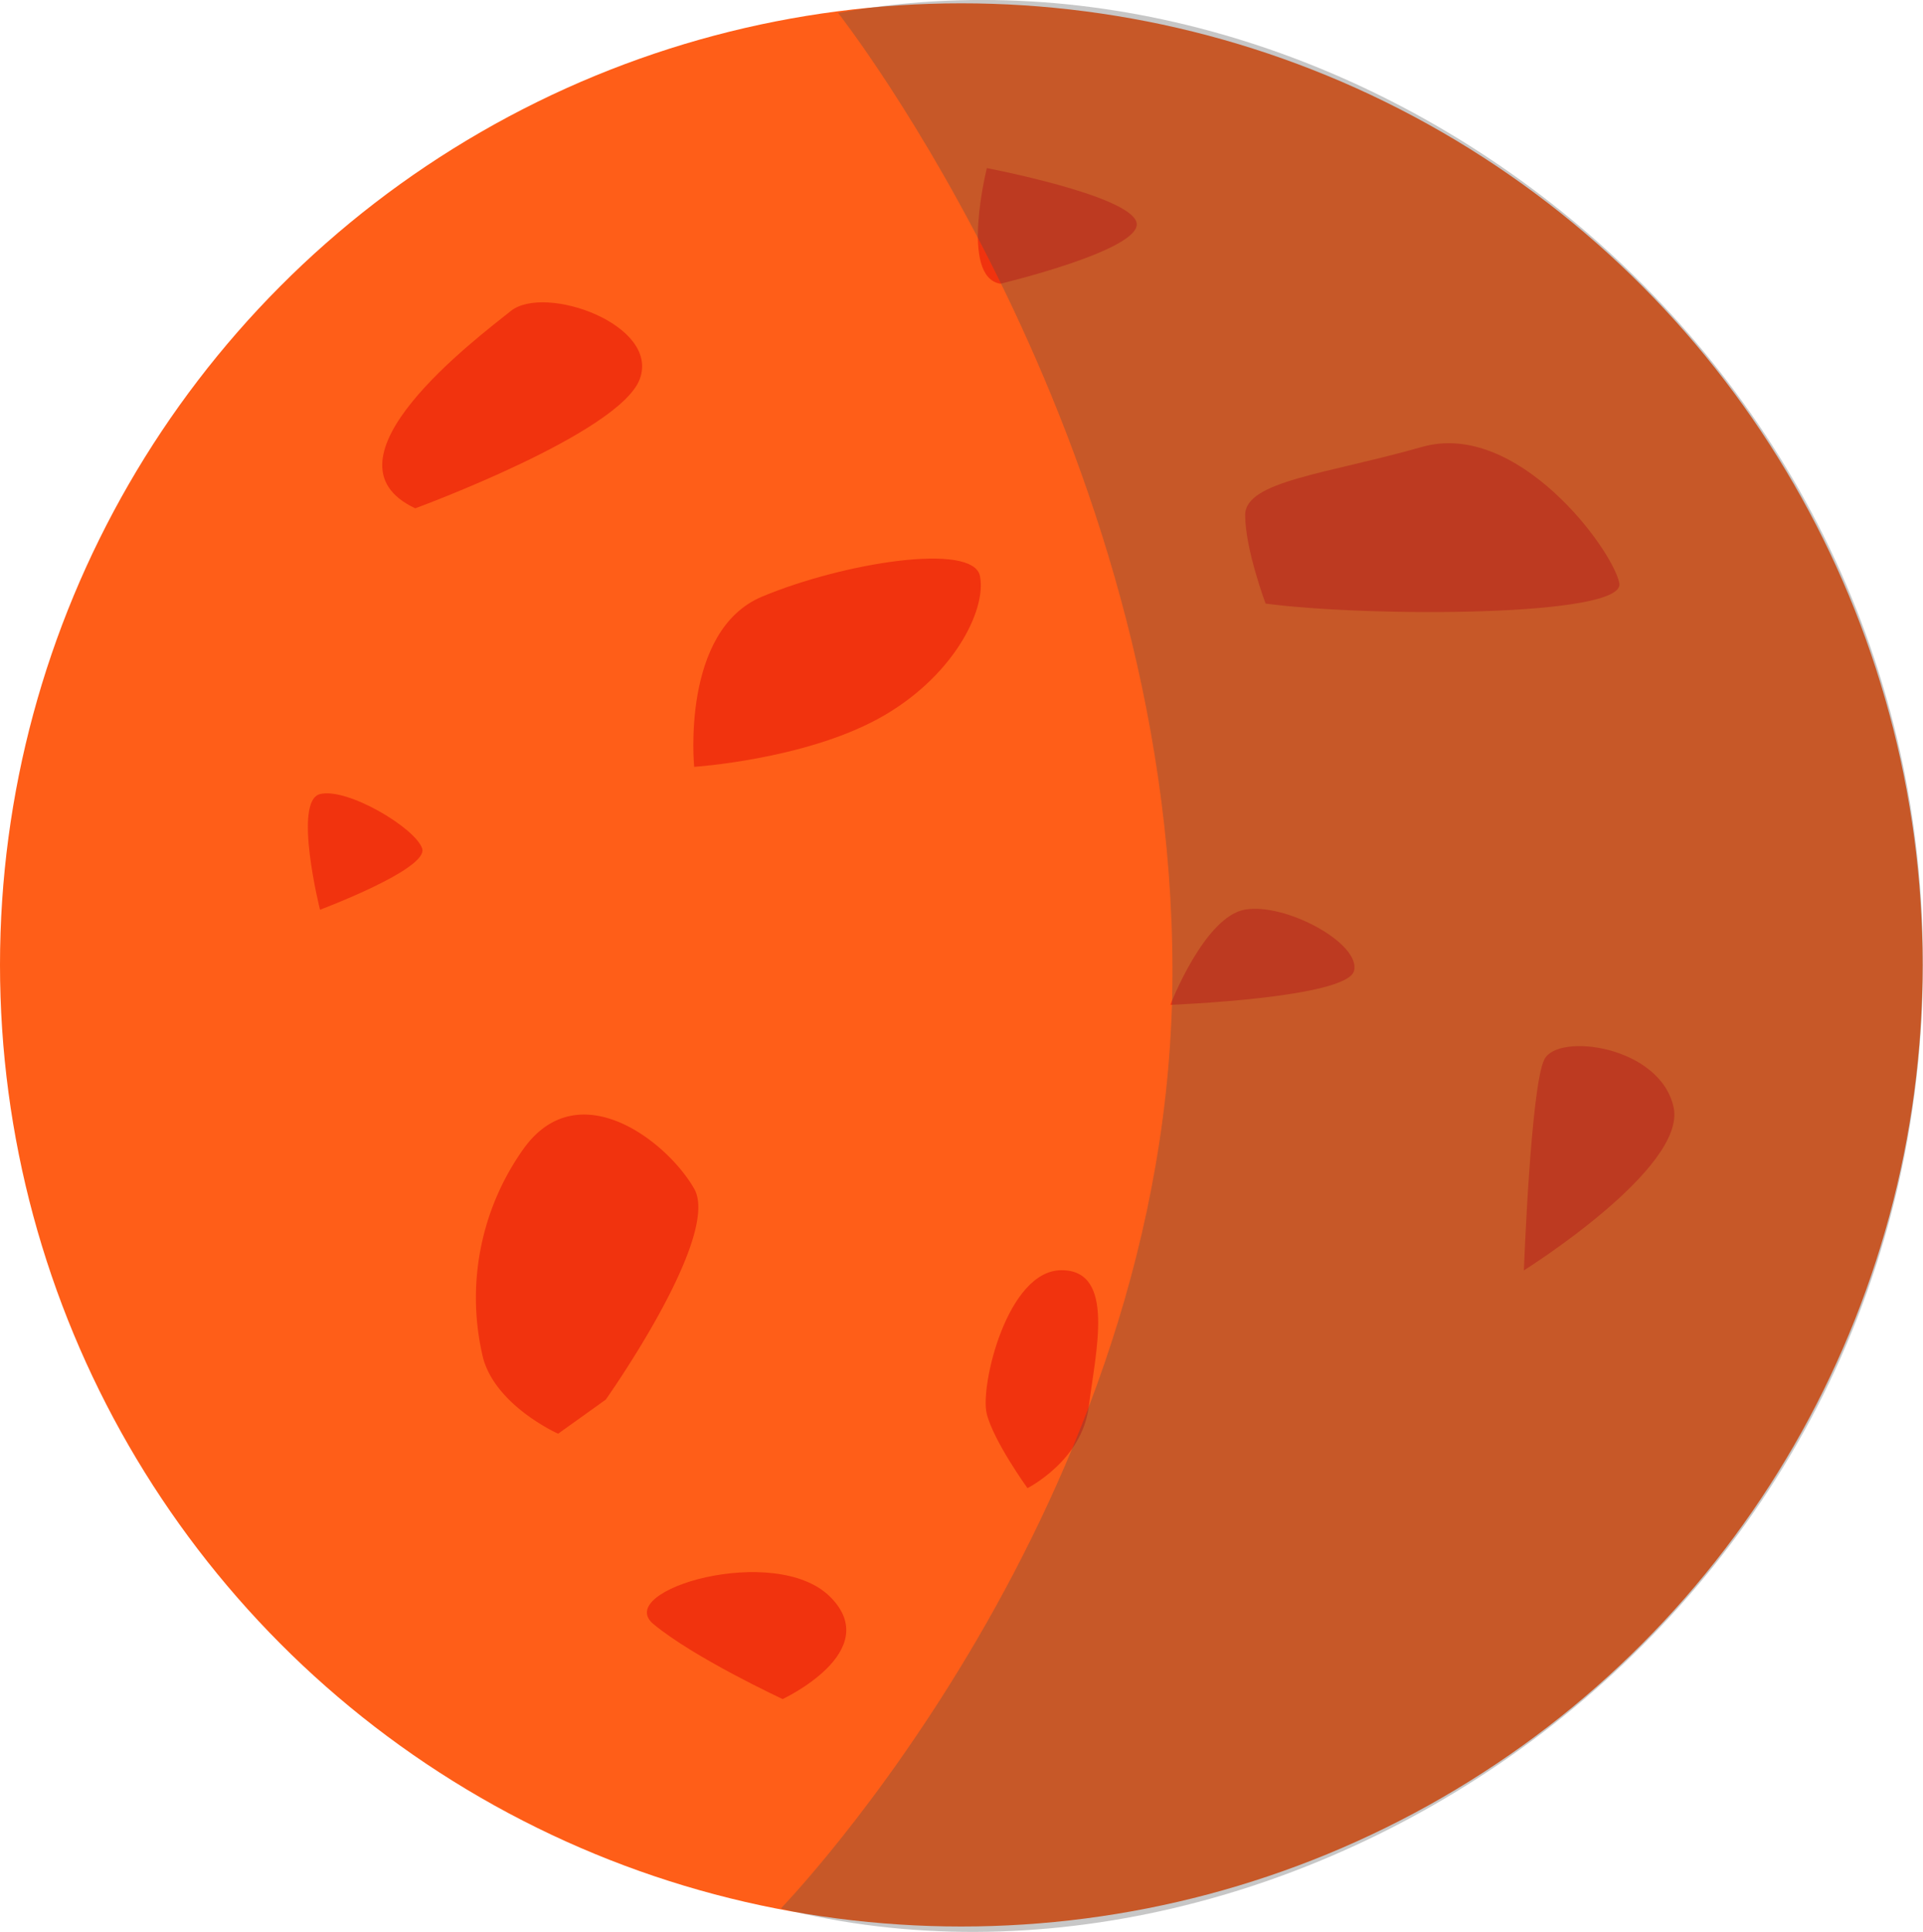 <svg xmlns="http://www.w3.org/2000/svg" viewBox="0 0 225.88 226.86"><defs><style>.cls-1{fill:#ff5e18}.cls-2{fill:#f1330e}.cls-3{fill:#4c4c4c;opacity:.31}</style></defs><title>Middel 5</title><g id="Laag_2" data-name="Laag 2"><g id="illustraties"><circle cx="112.92" cy="113.31" r="112.92" class="cls-1"/><path d="M48.78,59.69s24-8.79,26.37-15.18S64,33.32,60,36.52,36.8,54.1,48.78,59.69Z" class="cls-2"/><path d="M81.54,90.05s-1.6-16,8-20,24.77-6.4,25.57-2.4-3.2,12-12,16.78S81.54,90.05,81.54,90.05Z" class="cls-2"/><path d="M148.66,70.88c12,1.59,42.35,1.59,41.55-2.4s-12-19.18-23.17-16-20.78,4-20.78,8S148.66,70.88,148.66,70.88Z" class="cls-2"/><path d="M137.47,118s20.78-.8,21.58-4-8-8-12.79-7.19S137.47,118,137.47,118Z" class="cls-2"/><path d="M120.69,174.75s6.4-3.2,7.2-9.59,3.19-16-3.2-16S115.1,162.77,115.9,166,120.69,174.75,120.69,174.75Z" class="cls-2"/><path d="M91.93,199.52s12-5.59,5.59-12-25.57-.8-20.77,3.19S91.93,199.52,91.93,199.52Z" class="cls-2"/><path d="M71.15,164.36s13.59-19.17,10.39-24.77S68,126,61.57,134.8a30.13,30.13,0,0,0-4.8,24.77c1.6,5.59,8.79,8.79,8.79,8.79Z" class="cls-2"/><path d="M37.59,106.83s12.79-4.79,12-7.19-8.79-7.19-12-6.39S37.59,106.83,37.59,106.83Z" class="cls-2"/><path d="M117.5,33.32s16.78-4,16-7.19-17.58-6.39-17.58-6.39S112.7,32.52,117.5,33.32Z" class="cls-2"/><path d="M179,149.18s19.18-12,17.58-19.18-13.58-8.78-15.18-5.59S179,149.18,179,149.18Z" class="cls-2"/><path d="M225.88,112.44c.39,78.7-74.71,126.73-134.16,111.67,0,0,46-47.38,46-110S98.44,1.51,98.44,1.51C158.4-9.42,225.52,40,225.88,112.44Z" class="cls-3"/></g></g></svg>